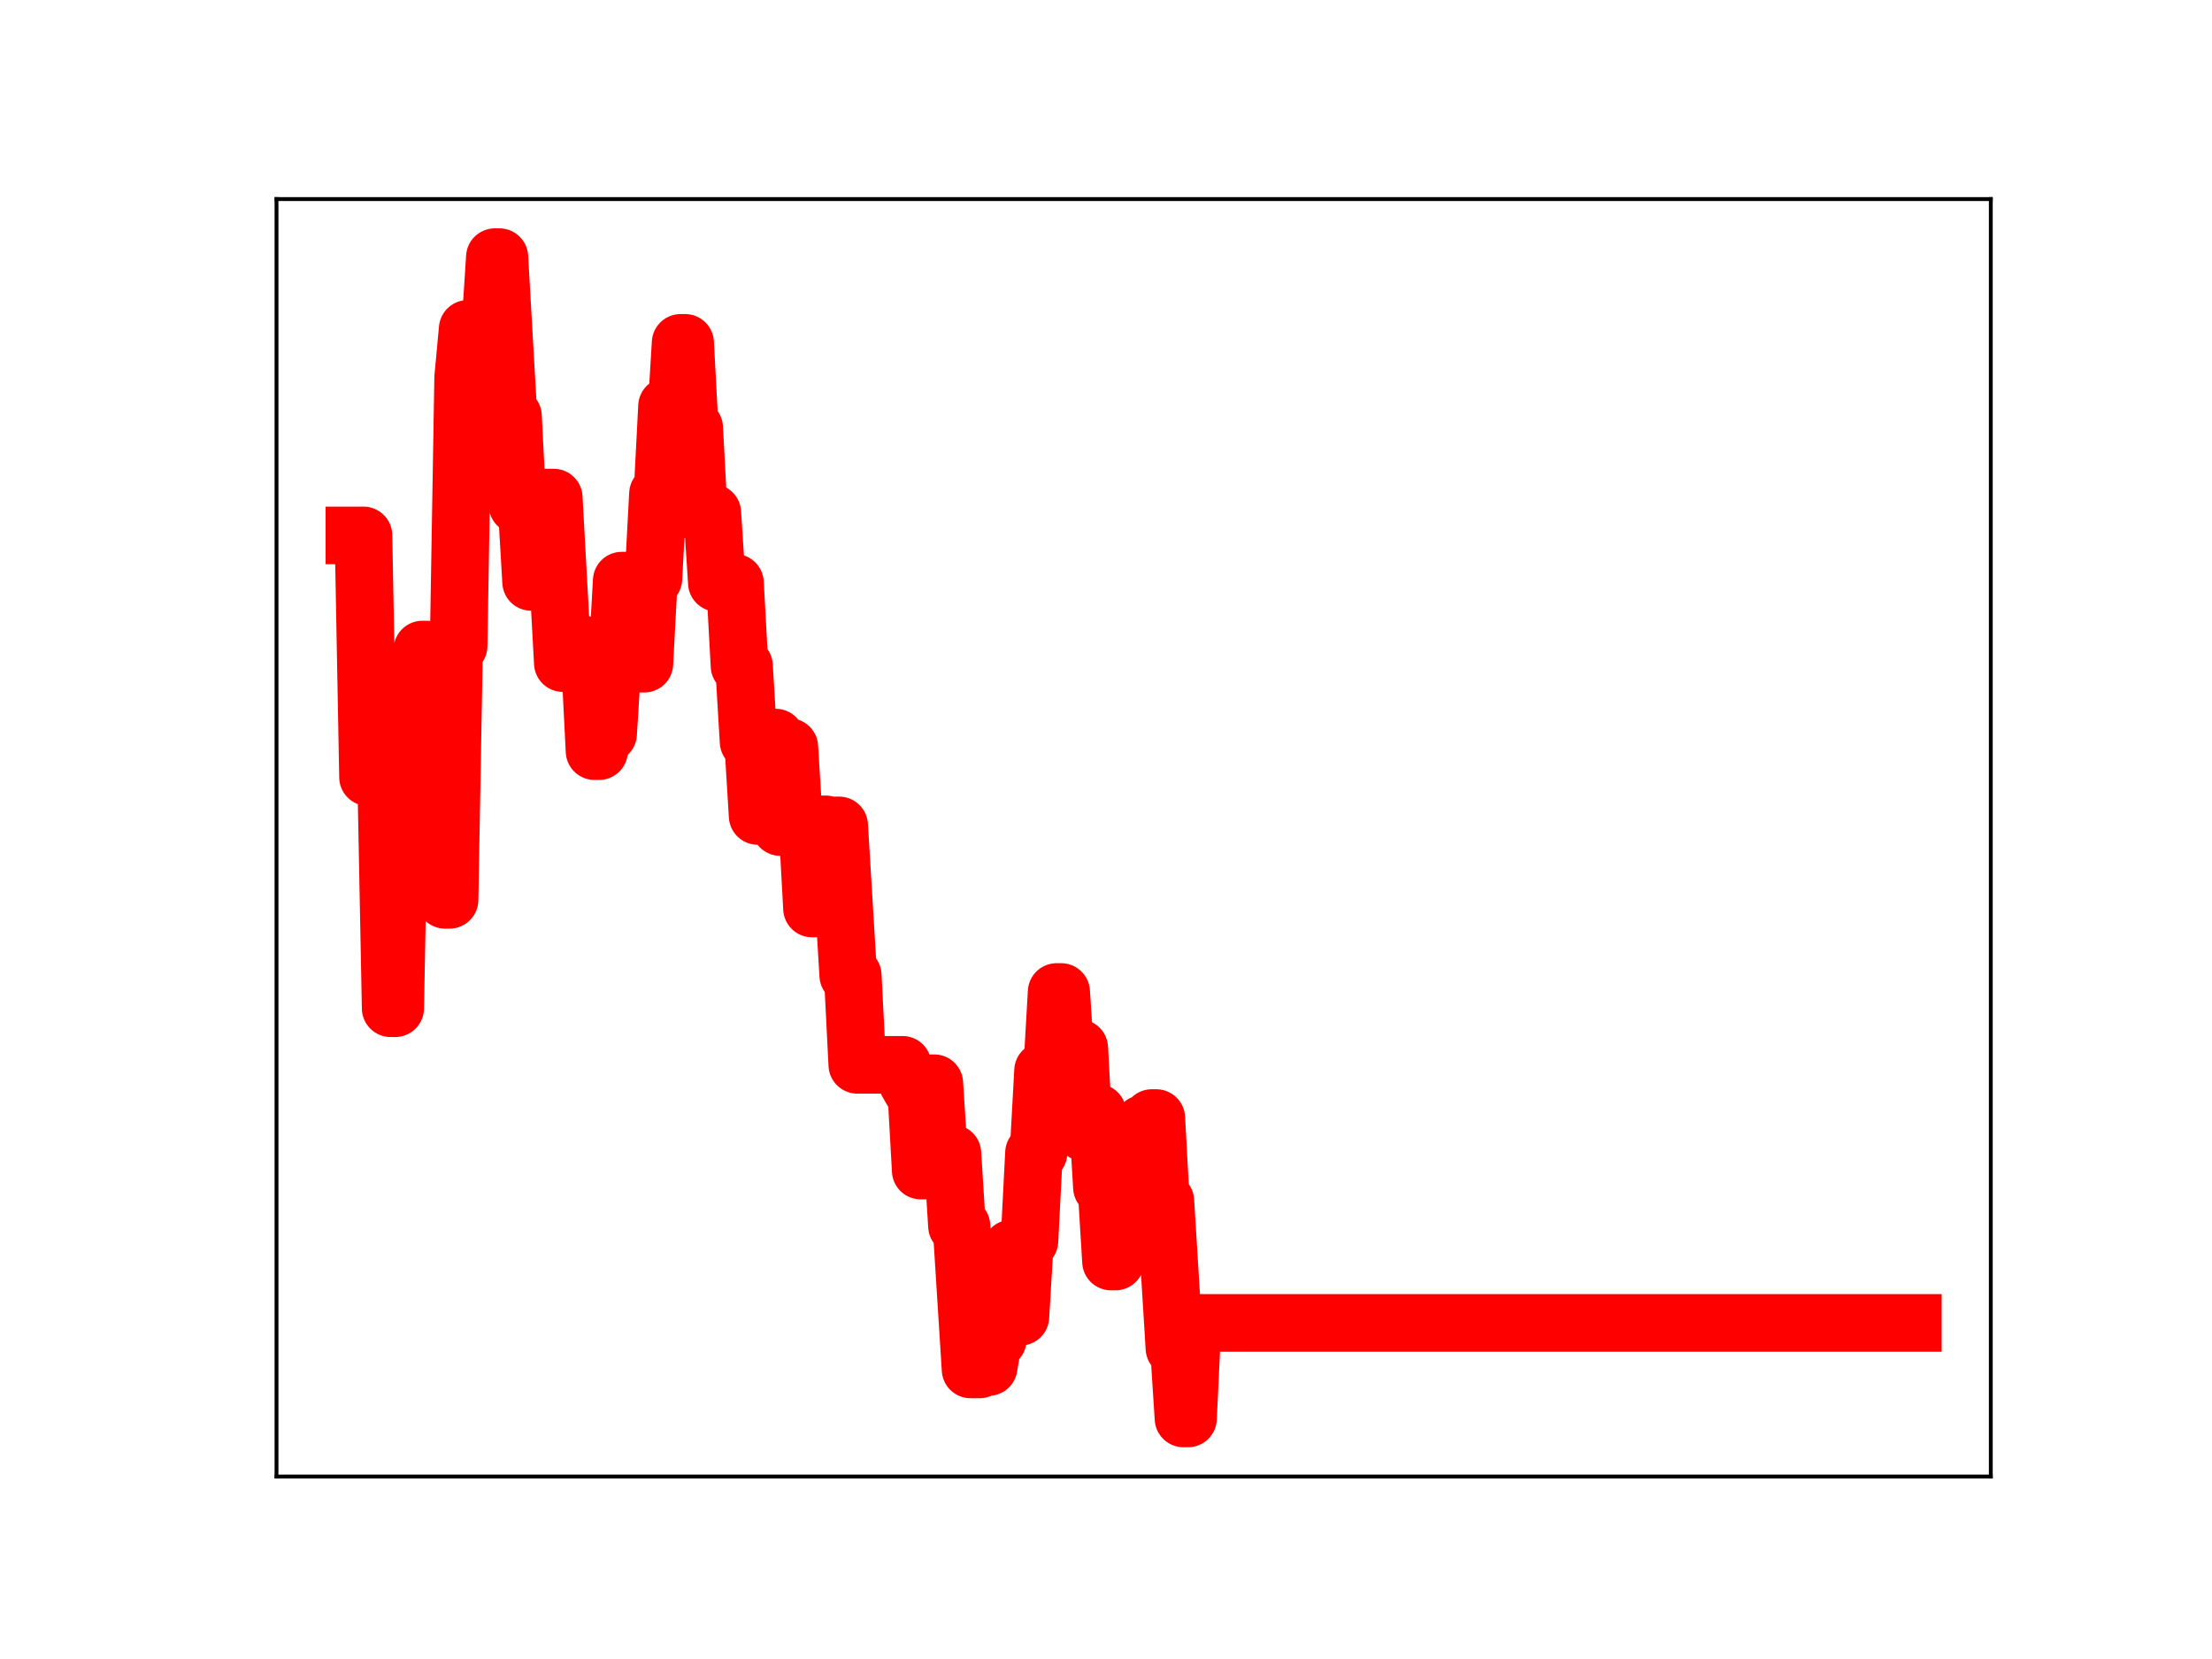 <?xml version="1.0" encoding="utf-8" standalone="no"?>
<!DOCTYPE svg PUBLIC "-//W3C//DTD SVG 1.1//EN"
  "http://www.w3.org/Graphics/SVG/1.1/DTD/svg11.dtd">
<!-- Created with matplotlib (https://matplotlib.org/) -->
<svg height="345.6pt" version="1.1" viewBox="0 0 460.8 345.6" width="460.8pt" xmlns="http://www.w3.org/2000/svg" xmlns:xlink="http://www.w3.org/1999/xlink">
 <defs>
  <style type="text/css">
*{stroke-linecap:butt;stroke-linejoin:round;}
  </style>
 </defs>
 <g id="figure_1">
  <g id="patch_1">
   <path d="M 0 345.6 
L 460.8 345.6 
L 460.8 0 
L 0 0 
z
" style="fill:#ffffff;"/>
  </g>
  <g id="axes_1">
   <g id="patch_2">
    <path d="M 57.6 307.584 
L 414.72 307.584 
L 414.72 41.472 
L 57.6 41.472 
z
" style="fill:#ffffff;"/>
   </g>
   <g id="line2d_1">
    <path clip-path="url(#p0f8becf19a)" d="M 73.833 111.538 
L 75.72 111.538 
L 76.664 161.894 
L 80.439 161.894 
L 81.383 210.036 
L 82.327 210.036 
L 83.27 160.48 
L 85.158 160.48 
L 86.102 148.184 
L 87.045 148.184 
L 87.989 135.314 
L 88.933 135.314 
L 89.877 179.997 
L 91.764 179.997 
L 92.708 187.452 
L 93.652 187.452 
L 94.596 134.565 
L 95.539 134.565 
L 96.483 78.65 
L 97.427 68.513 
L 98.371 68.513 
L 99.314 84.879 
L 100.258 84.879 
L 101.202 68.176 
L 102.146 68.176 
L 103.089 53.568 
L 104.033 53.568 
L 105.921 86.676 
L 106.864 86.676 
L 107.808 105.225 
L 109.696 105.225 
L 110.639 121.222 
L 111.583 121.222 
L 112.527 103.657 
L 115.358 103.657 
L 117.246 138.135 
L 118.19 138.135 
L 119.133 134.12 
L 121.021 134.12 
L 121.965 137.851 
L 122.908 137.851 
L 123.852 156.476 
L 124.796 156.476 
L 125.74 152.857 
L 126.683 152.857 
L 127.627 137.64 
L 128.571 137.64 
L 129.515 120.957 
L 130.459 120.957 
L 131.402 137.62 
L 132.346 137.62 
L 133.29 138.255 
L 134.234 138.255 
L 135.177 120.549 
L 136.121 120.549 
L 137.065 102.871 
L 138.009 102.871 
L 138.952 84.633 
L 139.896 84.633 
L 140.84 87.072 
L 141.784 71.422 
L 142.727 71.422 
L 143.671 89.116 
L 144.615 89.116 
L 145.559 106.823 
L 148.39 106.823 
L 149.334 121.407 
L 153.109 121.407 
L 154.053 138.706 
L 154.996 138.706 
L 155.94 154.5 
L 156.884 154.5 
L 157.828 169.977 
L 158.771 169.977 
L 159.715 153.653 
L 161.603 153.653 
L 162.546 172.289 
L 163.49 155.627 
L 164.434 155.627 
L 165.378 170.956 
L 166.322 170.956 
L 167.265 172.05 
L 168.209 172.05 
L 169.153 189.252 
L 170.097 189.252 
L 171.04 171.728 
L 171.984 171.728 
L 172.928 171.951 
L 174.815 171.951 
L 176.703 203.176 
L 177.647 203.176 
L 178.59 221.821 
L 188.028 221.821 
L 188.972 225.383 
L 189.916 227.047 
L 190.859 227.047 
L 191.803 243.851 
L 192.747 243.851 
L 193.691 225.662 
L 194.634 225.662 
L 195.578 240.264 
L 198.409 240.264 
L 199.353 255.397 
L 200.297 255.397 
L 202.185 285.278 
L 204.072 285.278 
L 205.016 284.771 
L 205.96 284.771 
L 206.903 279.115 
L 207.847 279.115 
L 208.791 262.426 
L 209.735 262.426 
L 210.678 260.092 
L 211.622 260.092 
L 212.566 274.307 
L 213.51 258.507 
L 214.453 258.507 
L 215.397 240.167 
L 216.341 240.167 
L 217.285 223.052 
L 219.172 223.052 
L 220.116 206.651 
L 221.06 206.651 
L 222.004 221.084 
L 222.947 221.084 
L 223.891 218.335 
L 224.835 218.335 
L 225.779 235.891 
L 227.666 235.891 
L 228.61 231.786 
L 229.554 247.358 
L 230.497 247.358 
L 231.441 262.798 
L 232.385 262.798 
L 233.329 244.653 
L 234.272 244.653 
L 235.216 249.465 
L 237.104 249.465 
L 238.048 234.141 
L 238.991 234.141 
L 239.935 232.911 
L 240.879 232.911 
L 241.823 250.184 
L 242.766 250.184 
L 244.654 280.85 
L 245.598 280.85 
L 246.541 295.488 
L 247.485 295.488 
L 248.429 275.59 
L 398.487 275.59 
L 398.487 275.59 
" style="fill:none;stroke:#ff0000;stroke-linecap:square;stroke-width:12;"/>
    <defs>
     <path d="M 0 3 
C 0.796 3 1.559 2.684 2.121 2.121 
C 2.684 1.559 3 0.796 3 0 
C 3 -0.796 2.684 -1.559 2.121 -2.121 
C 1.559 -2.684 0.796 -3 0 -3 
C -0.796 -3 -1.559 -2.684 -2.121 -2.121 
C -2.684 -1.559 -3 -0.796 -3 0 
C -3 0.796 -2.684 1.559 -2.121 2.121 
C -1.559 2.684 -0.796 3 0 3 
z
" id="ma71df46b5f" style="stroke:#ff0000;"/>
    </defs>
    <g clip-path="url(#p0f8becf19a)">
     <use style="fill:#ff0000;stroke:#ff0000;" x="73.833" xlink:href="#ma71df46b5f" y="111.538"/>
     <use style="fill:#ff0000;stroke:#ff0000;" x="74.776" xlink:href="#ma71df46b5f" y="111.538"/>
     <use style="fill:#ff0000;stroke:#ff0000;" x="75.72" xlink:href="#ma71df46b5f" y="111.538"/>
     <use style="fill:#ff0000;stroke:#ff0000;" x="76.664" xlink:href="#ma71df46b5f" y="161.894"/>
     <use style="fill:#ff0000;stroke:#ff0000;" x="77.608" xlink:href="#ma71df46b5f" y="161.894"/>
     <use style="fill:#ff0000;stroke:#ff0000;" x="78.552" xlink:href="#ma71df46b5f" y="161.894"/>
     <use style="fill:#ff0000;stroke:#ff0000;" x="79.495" xlink:href="#ma71df46b5f" y="161.894"/>
     <use style="fill:#ff0000;stroke:#ff0000;" x="80.439" xlink:href="#ma71df46b5f" y="161.894"/>
     <use style="fill:#ff0000;stroke:#ff0000;" x="81.383" xlink:href="#ma71df46b5f" y="210.036"/>
     <use style="fill:#ff0000;stroke:#ff0000;" x="82.327" xlink:href="#ma71df46b5f" y="210.036"/>
     <use style="fill:#ff0000;stroke:#ff0000;" x="83.27" xlink:href="#ma71df46b5f" y="160.48"/>
     <use style="fill:#ff0000;stroke:#ff0000;" x="84.214" xlink:href="#ma71df46b5f" y="160.48"/>
     <use style="fill:#ff0000;stroke:#ff0000;" x="85.158" xlink:href="#ma71df46b5f" y="160.48"/>
     <use style="fill:#ff0000;stroke:#ff0000;" x="86.102" xlink:href="#ma71df46b5f" y="148.184"/>
     <use style="fill:#ff0000;stroke:#ff0000;" x="87.045" xlink:href="#ma71df46b5f" y="148.184"/>
     <use style="fill:#ff0000;stroke:#ff0000;" x="87.989" xlink:href="#ma71df46b5f" y="135.314"/>
     <use style="fill:#ff0000;stroke:#ff0000;" x="88.933" xlink:href="#ma71df46b5f" y="135.314"/>
     <use style="fill:#ff0000;stroke:#ff0000;" x="89.877" xlink:href="#ma71df46b5f" y="179.997"/>
     <use style="fill:#ff0000;stroke:#ff0000;" x="90.82" xlink:href="#ma71df46b5f" y="179.997"/>
     <use style="fill:#ff0000;stroke:#ff0000;" x="91.764" xlink:href="#ma71df46b5f" y="179.997"/>
     <use style="fill:#ff0000;stroke:#ff0000;" x="92.708" xlink:href="#ma71df46b5f" y="187.452"/>
     <use style="fill:#ff0000;stroke:#ff0000;" x="93.652" xlink:href="#ma71df46b5f" y="187.452"/>
     <use style="fill:#ff0000;stroke:#ff0000;" x="94.596" xlink:href="#ma71df46b5f" y="134.565"/>
     <use style="fill:#ff0000;stroke:#ff0000;" x="95.539" xlink:href="#ma71df46b5f" y="134.565"/>
     <use style="fill:#ff0000;stroke:#ff0000;" x="96.483" xlink:href="#ma71df46b5f" y="78.65"/>
     <use style="fill:#ff0000;stroke:#ff0000;" x="97.427" xlink:href="#ma71df46b5f" y="68.513"/>
     <use style="fill:#ff0000;stroke:#ff0000;" x="98.371" xlink:href="#ma71df46b5f" y="68.513"/>
     <use style="fill:#ff0000;stroke:#ff0000;" x="99.314" xlink:href="#ma71df46b5f" y="84.879"/>
     <use style="fill:#ff0000;stroke:#ff0000;" x="100.258" xlink:href="#ma71df46b5f" y="84.879"/>
     <use style="fill:#ff0000;stroke:#ff0000;" x="101.202" xlink:href="#ma71df46b5f" y="68.176"/>
     <use style="fill:#ff0000;stroke:#ff0000;" x="102.146" xlink:href="#ma71df46b5f" y="68.176"/>
     <use style="fill:#ff0000;stroke:#ff0000;" x="103.089" xlink:href="#ma71df46b5f" y="53.568"/>
     <use style="fill:#ff0000;stroke:#ff0000;" x="104.033" xlink:href="#ma71df46b5f" y="53.568"/>
     <use style="fill:#ff0000;stroke:#ff0000;" x="104.977" xlink:href="#ma71df46b5f" y="70.992"/>
     <use style="fill:#ff0000;stroke:#ff0000;" x="105.921" xlink:href="#ma71df46b5f" y="86.676"/>
     <use style="fill:#ff0000;stroke:#ff0000;" x="106.864" xlink:href="#ma71df46b5f" y="86.676"/>
     <use style="fill:#ff0000;stroke:#ff0000;" x="107.808" xlink:href="#ma71df46b5f" y="105.225"/>
     <use style="fill:#ff0000;stroke:#ff0000;" x="108.752" xlink:href="#ma71df46b5f" y="105.225"/>
     <use style="fill:#ff0000;stroke:#ff0000;" x="109.696" xlink:href="#ma71df46b5f" y="105.225"/>
     <use style="fill:#ff0000;stroke:#ff0000;" x="110.639" xlink:href="#ma71df46b5f" y="121.222"/>
     <use style="fill:#ff0000;stroke:#ff0000;" x="111.583" xlink:href="#ma71df46b5f" y="121.222"/>
     <use style="fill:#ff0000;stroke:#ff0000;" x="112.527" xlink:href="#ma71df46b5f" y="103.657"/>
     <use style="fill:#ff0000;stroke:#ff0000;" x="113.471" xlink:href="#ma71df46b5f" y="103.657"/>
     <use style="fill:#ff0000;stroke:#ff0000;" x="114.415" xlink:href="#ma71df46b5f" y="103.657"/>
     <use style="fill:#ff0000;stroke:#ff0000;" x="115.358" xlink:href="#ma71df46b5f" y="103.657"/>
     <use style="fill:#ff0000;stroke:#ff0000;" x="116.302" xlink:href="#ma71df46b5f" y="120.588"/>
     <use style="fill:#ff0000;stroke:#ff0000;" x="117.246" xlink:href="#ma71df46b5f" y="138.135"/>
     <use style="fill:#ff0000;stroke:#ff0000;" x="118.19" xlink:href="#ma71df46b5f" y="138.135"/>
     <use style="fill:#ff0000;stroke:#ff0000;" x="119.133" xlink:href="#ma71df46b5f" y="134.12"/>
     <use style="fill:#ff0000;stroke:#ff0000;" x="120.077" xlink:href="#ma71df46b5f" y="134.12"/>
     <use style="fill:#ff0000;stroke:#ff0000;" x="121.021" xlink:href="#ma71df46b5f" y="134.12"/>
     <use style="fill:#ff0000;stroke:#ff0000;" x="121.965" xlink:href="#ma71df46b5f" y="137.851"/>
     <use style="fill:#ff0000;stroke:#ff0000;" x="122.908" xlink:href="#ma71df46b5f" y="137.851"/>
     <use style="fill:#ff0000;stroke:#ff0000;" x="123.852" xlink:href="#ma71df46b5f" y="156.476"/>
     <use style="fill:#ff0000;stroke:#ff0000;" x="124.796" xlink:href="#ma71df46b5f" y="156.476"/>
     <use style="fill:#ff0000;stroke:#ff0000;" x="125.74" xlink:href="#ma71df46b5f" y="152.857"/>
     <use style="fill:#ff0000;stroke:#ff0000;" x="126.683" xlink:href="#ma71df46b5f" y="152.857"/>
     <use style="fill:#ff0000;stroke:#ff0000;" x="127.627" xlink:href="#ma71df46b5f" y="137.64"/>
     <use style="fill:#ff0000;stroke:#ff0000;" x="128.571" xlink:href="#ma71df46b5f" y="137.64"/>
     <use style="fill:#ff0000;stroke:#ff0000;" x="129.515" xlink:href="#ma71df46b5f" y="120.957"/>
     <use style="fill:#ff0000;stroke:#ff0000;" x="130.459" xlink:href="#ma71df46b5f" y="120.957"/>
     <use style="fill:#ff0000;stroke:#ff0000;" x="131.402" xlink:href="#ma71df46b5f" y="137.62"/>
     <use style="fill:#ff0000;stroke:#ff0000;" x="132.346" xlink:href="#ma71df46b5f" y="137.62"/>
     <use style="fill:#ff0000;stroke:#ff0000;" x="133.29" xlink:href="#ma71df46b5f" y="138.255"/>
     <use style="fill:#ff0000;stroke:#ff0000;" x="134.234" xlink:href="#ma71df46b5f" y="138.255"/>
     <use style="fill:#ff0000;stroke:#ff0000;" x="135.177" xlink:href="#ma71df46b5f" y="120.549"/>
     <use style="fill:#ff0000;stroke:#ff0000;" x="136.121" xlink:href="#ma71df46b5f" y="120.549"/>
     <use style="fill:#ff0000;stroke:#ff0000;" x="137.065" xlink:href="#ma71df46b5f" y="102.871"/>
     <use style="fill:#ff0000;stroke:#ff0000;" x="138.009" xlink:href="#ma71df46b5f" y="102.871"/>
     <use style="fill:#ff0000;stroke:#ff0000;" x="138.952" xlink:href="#ma71df46b5f" y="84.633"/>
     <use style="fill:#ff0000;stroke:#ff0000;" x="139.896" xlink:href="#ma71df46b5f" y="84.633"/>
     <use style="fill:#ff0000;stroke:#ff0000;" x="140.84" xlink:href="#ma71df46b5f" y="87.072"/>
     <use style="fill:#ff0000;stroke:#ff0000;" x="141.784" xlink:href="#ma71df46b5f" y="71.422"/>
     <use style="fill:#ff0000;stroke:#ff0000;" x="142.727" xlink:href="#ma71df46b5f" y="71.422"/>
     <use style="fill:#ff0000;stroke:#ff0000;" x="143.671" xlink:href="#ma71df46b5f" y="89.116"/>
     <use style="fill:#ff0000;stroke:#ff0000;" x="144.615" xlink:href="#ma71df46b5f" y="89.116"/>
     <use style="fill:#ff0000;stroke:#ff0000;" x="145.559" xlink:href="#ma71df46b5f" y="106.823"/>
     <use style="fill:#ff0000;stroke:#ff0000;" x="146.502" xlink:href="#ma71df46b5f" y="106.823"/>
     <use style="fill:#ff0000;stroke:#ff0000;" x="147.446" xlink:href="#ma71df46b5f" y="106.823"/>
     <use style="fill:#ff0000;stroke:#ff0000;" x="148.39" xlink:href="#ma71df46b5f" y="106.823"/>
     <use style="fill:#ff0000;stroke:#ff0000;" x="149.334" xlink:href="#ma71df46b5f" y="121.407"/>
     <use style="fill:#ff0000;stroke:#ff0000;" x="150.278" xlink:href="#ma71df46b5f" y="121.407"/>
     <use style="fill:#ff0000;stroke:#ff0000;" x="151.221" xlink:href="#ma71df46b5f" y="121.407"/>
     <use style="fill:#ff0000;stroke:#ff0000;" x="152.165" xlink:href="#ma71df46b5f" y="121.407"/>
     <use style="fill:#ff0000;stroke:#ff0000;" x="153.109" xlink:href="#ma71df46b5f" y="121.407"/>
     <use style="fill:#ff0000;stroke:#ff0000;" x="154.053" xlink:href="#ma71df46b5f" y="138.706"/>
     <use style="fill:#ff0000;stroke:#ff0000;" x="154.996" xlink:href="#ma71df46b5f" y="138.706"/>
     <use style="fill:#ff0000;stroke:#ff0000;" x="155.94" xlink:href="#ma71df46b5f" y="154.5"/>
     <use style="fill:#ff0000;stroke:#ff0000;" x="156.884" xlink:href="#ma71df46b5f" y="154.5"/>
     <use style="fill:#ff0000;stroke:#ff0000;" x="157.828" xlink:href="#ma71df46b5f" y="169.977"/>
     <use style="fill:#ff0000;stroke:#ff0000;" x="158.771" xlink:href="#ma71df46b5f" y="169.977"/>
     <use style="fill:#ff0000;stroke:#ff0000;" x="159.715" xlink:href="#ma71df46b5f" y="153.653"/>
     <use style="fill:#ff0000;stroke:#ff0000;" x="160.659" xlink:href="#ma71df46b5f" y="153.653"/>
     <use style="fill:#ff0000;stroke:#ff0000;" x="161.603" xlink:href="#ma71df46b5f" y="153.653"/>
     <use style="fill:#ff0000;stroke:#ff0000;" x="162.546" xlink:href="#ma71df46b5f" y="172.289"/>
     <use style="fill:#ff0000;stroke:#ff0000;" x="163.49" xlink:href="#ma71df46b5f" y="155.627"/>
     <use style="fill:#ff0000;stroke:#ff0000;" x="164.434" xlink:href="#ma71df46b5f" y="155.627"/>
     <use style="fill:#ff0000;stroke:#ff0000;" x="165.378" xlink:href="#ma71df46b5f" y="170.956"/>
     <use style="fill:#ff0000;stroke:#ff0000;" x="166.322" xlink:href="#ma71df46b5f" y="170.956"/>
     <use style="fill:#ff0000;stroke:#ff0000;" x="167.265" xlink:href="#ma71df46b5f" y="172.05"/>
     <use style="fill:#ff0000;stroke:#ff0000;" x="168.209" xlink:href="#ma71df46b5f" y="172.05"/>
     <use style="fill:#ff0000;stroke:#ff0000;" x="169.153" xlink:href="#ma71df46b5f" y="189.252"/>
     <use style="fill:#ff0000;stroke:#ff0000;" x="170.097" xlink:href="#ma71df46b5f" y="189.252"/>
     <use style="fill:#ff0000;stroke:#ff0000;" x="171.04" xlink:href="#ma71df46b5f" y="171.728"/>
     <use style="fill:#ff0000;stroke:#ff0000;" x="171.984" xlink:href="#ma71df46b5f" y="171.728"/>
     <use style="fill:#ff0000;stroke:#ff0000;" x="172.928" xlink:href="#ma71df46b5f" y="171.951"/>
     <use style="fill:#ff0000;stroke:#ff0000;" x="173.872" xlink:href="#ma71df46b5f" y="171.951"/>
     <use style="fill:#ff0000;stroke:#ff0000;" x="174.815" xlink:href="#ma71df46b5f" y="171.951"/>
     <use style="fill:#ff0000;stroke:#ff0000;" x="175.759" xlink:href="#ma71df46b5f" y="186.918"/>
     <use style="fill:#ff0000;stroke:#ff0000;" x="176.703" xlink:href="#ma71df46b5f" y="203.176"/>
     <use style="fill:#ff0000;stroke:#ff0000;" x="177.647" xlink:href="#ma71df46b5f" y="203.176"/>
     <use style="fill:#ff0000;stroke:#ff0000;" x="178.59" xlink:href="#ma71df46b5f" y="221.821"/>
     <use style="fill:#ff0000;stroke:#ff0000;" x="179.534" xlink:href="#ma71df46b5f" y="221.821"/>
     <use style="fill:#ff0000;stroke:#ff0000;" x="180.478" xlink:href="#ma71df46b5f" y="221.821"/>
     <use style="fill:#ff0000;stroke:#ff0000;" x="181.422" xlink:href="#ma71df46b5f" y="221.821"/>
     <use style="fill:#ff0000;stroke:#ff0000;" x="182.365" xlink:href="#ma71df46b5f" y="221.821"/>
     <use style="fill:#ff0000;stroke:#ff0000;" x="183.309" xlink:href="#ma71df46b5f" y="221.821"/>
     <use style="fill:#ff0000;stroke:#ff0000;" x="184.253" xlink:href="#ma71df46b5f" y="221.821"/>
     <use style="fill:#ff0000;stroke:#ff0000;" x="185.197" xlink:href="#ma71df46b5f" y="221.821"/>
     <use style="fill:#ff0000;stroke:#ff0000;" x="186.141" xlink:href="#ma71df46b5f" y="221.821"/>
     <use style="fill:#ff0000;stroke:#ff0000;" x="187.084" xlink:href="#ma71df46b5f" y="221.821"/>
     <use style="fill:#ff0000;stroke:#ff0000;" x="188.028" xlink:href="#ma71df46b5f" y="221.821"/>
     <use style="fill:#ff0000;stroke:#ff0000;" x="188.972" xlink:href="#ma71df46b5f" y="225.383"/>
     <use style="fill:#ff0000;stroke:#ff0000;" x="189.916" xlink:href="#ma71df46b5f" y="227.047"/>
     <use style="fill:#ff0000;stroke:#ff0000;" x="190.859" xlink:href="#ma71df46b5f" y="227.047"/>
     <use style="fill:#ff0000;stroke:#ff0000;" x="191.803" xlink:href="#ma71df46b5f" y="243.851"/>
     <use style="fill:#ff0000;stroke:#ff0000;" x="192.747" xlink:href="#ma71df46b5f" y="243.851"/>
     <use style="fill:#ff0000;stroke:#ff0000;" x="193.691" xlink:href="#ma71df46b5f" y="225.662"/>
     <use style="fill:#ff0000;stroke:#ff0000;" x="194.634" xlink:href="#ma71df46b5f" y="225.662"/>
     <use style="fill:#ff0000;stroke:#ff0000;" x="195.578" xlink:href="#ma71df46b5f" y="240.264"/>
     <use style="fill:#ff0000;stroke:#ff0000;" x="196.522" xlink:href="#ma71df46b5f" y="240.264"/>
     <use style="fill:#ff0000;stroke:#ff0000;" x="197.466" xlink:href="#ma71df46b5f" y="240.264"/>
     <use style="fill:#ff0000;stroke:#ff0000;" x="198.409" xlink:href="#ma71df46b5f" y="240.264"/>
     <use style="fill:#ff0000;stroke:#ff0000;" x="199.353" xlink:href="#ma71df46b5f" y="255.397"/>
     <use style="fill:#ff0000;stroke:#ff0000;" x="200.297" xlink:href="#ma71df46b5f" y="255.397"/>
     <use style="fill:#ff0000;stroke:#ff0000;" x="201.241" xlink:href="#ma71df46b5f" y="270.706"/>
     <use style="fill:#ff0000;stroke:#ff0000;" x="202.185" xlink:href="#ma71df46b5f" y="285.278"/>
     <use style="fill:#ff0000;stroke:#ff0000;" x="203.128" xlink:href="#ma71df46b5f" y="285.278"/>
     <use style="fill:#ff0000;stroke:#ff0000;" x="204.072" xlink:href="#ma71df46b5f" y="285.278"/>
     <use style="fill:#ff0000;stroke:#ff0000;" x="205.016" xlink:href="#ma71df46b5f" y="284.771"/>
     <use style="fill:#ff0000;stroke:#ff0000;" x="205.96" xlink:href="#ma71df46b5f" y="284.771"/>
     <use style="fill:#ff0000;stroke:#ff0000;" x="206.903" xlink:href="#ma71df46b5f" y="279.115"/>
     <use style="fill:#ff0000;stroke:#ff0000;" x="207.847" xlink:href="#ma71df46b5f" y="279.115"/>
     <use style="fill:#ff0000;stroke:#ff0000;" x="208.791" xlink:href="#ma71df46b5f" y="262.426"/>
     <use style="fill:#ff0000;stroke:#ff0000;" x="209.735" xlink:href="#ma71df46b5f" y="262.426"/>
     <use style="fill:#ff0000;stroke:#ff0000;" x="210.678" xlink:href="#ma71df46b5f" y="260.092"/>
     <use style="fill:#ff0000;stroke:#ff0000;" x="211.622" xlink:href="#ma71df46b5f" y="260.092"/>
     <use style="fill:#ff0000;stroke:#ff0000;" x="212.566" xlink:href="#ma71df46b5f" y="274.307"/>
     <use style="fill:#ff0000;stroke:#ff0000;" x="213.51" xlink:href="#ma71df46b5f" y="258.507"/>
     <use style="fill:#ff0000;stroke:#ff0000;" x="214.453" xlink:href="#ma71df46b5f" y="258.507"/>
     <use style="fill:#ff0000;stroke:#ff0000;" x="215.397" xlink:href="#ma71df46b5f" y="240.167"/>
     <use style="fill:#ff0000;stroke:#ff0000;" x="216.341" xlink:href="#ma71df46b5f" y="240.167"/>
     <use style="fill:#ff0000;stroke:#ff0000;" x="217.285" xlink:href="#ma71df46b5f" y="223.052"/>
     <use style="fill:#ff0000;stroke:#ff0000;" x="218.228" xlink:href="#ma71df46b5f" y="223.052"/>
     <use style="fill:#ff0000;stroke:#ff0000;" x="219.172" xlink:href="#ma71df46b5f" y="223.052"/>
     <use style="fill:#ff0000;stroke:#ff0000;" x="220.116" xlink:href="#ma71df46b5f" y="206.651"/>
     <use style="fill:#ff0000;stroke:#ff0000;" x="221.06" xlink:href="#ma71df46b5f" y="206.651"/>
     <use style="fill:#ff0000;stroke:#ff0000;" x="222.004" xlink:href="#ma71df46b5f" y="221.084"/>
     <use style="fill:#ff0000;stroke:#ff0000;" x="222.947" xlink:href="#ma71df46b5f" y="221.084"/>
     <use style="fill:#ff0000;stroke:#ff0000;" x="223.891" xlink:href="#ma71df46b5f" y="218.335"/>
     <use style="fill:#ff0000;stroke:#ff0000;" x="224.835" xlink:href="#ma71df46b5f" y="218.335"/>
     <use style="fill:#ff0000;stroke:#ff0000;" x="225.779" xlink:href="#ma71df46b5f" y="235.891"/>
     <use style="fill:#ff0000;stroke:#ff0000;" x="226.722" xlink:href="#ma71df46b5f" y="235.891"/>
     <use style="fill:#ff0000;stroke:#ff0000;" x="227.666" xlink:href="#ma71df46b5f" y="235.891"/>
     <use style="fill:#ff0000;stroke:#ff0000;" x="228.61" xlink:href="#ma71df46b5f" y="231.786"/>
     <use style="fill:#ff0000;stroke:#ff0000;" x="229.554" xlink:href="#ma71df46b5f" y="247.358"/>
     <use style="fill:#ff0000;stroke:#ff0000;" x="230.497" xlink:href="#ma71df46b5f" y="247.358"/>
     <use style="fill:#ff0000;stroke:#ff0000;" x="231.441" xlink:href="#ma71df46b5f" y="262.798"/>
     <use style="fill:#ff0000;stroke:#ff0000;" x="232.385" xlink:href="#ma71df46b5f" y="262.798"/>
     <use style="fill:#ff0000;stroke:#ff0000;" x="233.329" xlink:href="#ma71df46b5f" y="244.653"/>
     <use style="fill:#ff0000;stroke:#ff0000;" x="234.272" xlink:href="#ma71df46b5f" y="244.653"/>
     <use style="fill:#ff0000;stroke:#ff0000;" x="235.216" xlink:href="#ma71df46b5f" y="249.465"/>
     <use style="fill:#ff0000;stroke:#ff0000;" x="236.16" xlink:href="#ma71df46b5f" y="249.465"/>
     <use style="fill:#ff0000;stroke:#ff0000;" x="237.104" xlink:href="#ma71df46b5f" y="249.465"/>
     <use style="fill:#ff0000;stroke:#ff0000;" x="238.048" xlink:href="#ma71df46b5f" y="234.141"/>
     <use style="fill:#ff0000;stroke:#ff0000;" x="238.991" xlink:href="#ma71df46b5f" y="234.141"/>
     <use style="fill:#ff0000;stroke:#ff0000;" x="239.935" xlink:href="#ma71df46b5f" y="232.911"/>
     <use style="fill:#ff0000;stroke:#ff0000;" x="240.879" xlink:href="#ma71df46b5f" y="232.911"/>
     <use style="fill:#ff0000;stroke:#ff0000;" x="241.823" xlink:href="#ma71df46b5f" y="250.184"/>
     <use style="fill:#ff0000;stroke:#ff0000;" x="242.766" xlink:href="#ma71df46b5f" y="250.184"/>
     <use style="fill:#ff0000;stroke:#ff0000;" x="243.71" xlink:href="#ma71df46b5f" y="265.689"/>
     <use style="fill:#ff0000;stroke:#ff0000;" x="244.654" xlink:href="#ma71df46b5f" y="280.85"/>
     <use style="fill:#ff0000;stroke:#ff0000;" x="245.598" xlink:href="#ma71df46b5f" y="280.85"/>
     <use style="fill:#ff0000;stroke:#ff0000;" x="246.541" xlink:href="#ma71df46b5f" y="295.488"/>
     <use style="fill:#ff0000;stroke:#ff0000;" x="247.485" xlink:href="#ma71df46b5f" y="295.488"/>
     <use style="fill:#ff0000;stroke:#ff0000;" x="248.429" xlink:href="#ma71df46b5f" y="275.59"/>
     <use style="fill:#ff0000;stroke:#ff0000;" x="249.373" xlink:href="#ma71df46b5f" y="275.59"/>
     <use style="fill:#ff0000;stroke:#ff0000;" x="250.316" xlink:href="#ma71df46b5f" y="275.59"/>
     <use style="fill:#ff0000;stroke:#ff0000;" x="251.26" xlink:href="#ma71df46b5f" y="275.59"/>
     <use style="fill:#ff0000;stroke:#ff0000;" x="252.204" xlink:href="#ma71df46b5f" y="275.59"/>
     <use style="fill:#ff0000;stroke:#ff0000;" x="253.148" xlink:href="#ma71df46b5f" y="275.59"/>
     <use style="fill:#ff0000;stroke:#ff0000;" x="254.092" xlink:href="#ma71df46b5f" y="275.59"/>
     <use style="fill:#ff0000;stroke:#ff0000;" x="255.035" xlink:href="#ma71df46b5f" y="275.59"/>
     <use style="fill:#ff0000;stroke:#ff0000;" x="255.979" xlink:href="#ma71df46b5f" y="275.59"/>
     <use style="fill:#ff0000;stroke:#ff0000;" x="256.923" xlink:href="#ma71df46b5f" y="275.59"/>
     <use style="fill:#ff0000;stroke:#ff0000;" x="257.867" xlink:href="#ma71df46b5f" y="275.59"/>
     <use style="fill:#ff0000;stroke:#ff0000;" x="258.81" xlink:href="#ma71df46b5f" y="275.59"/>
     <use style="fill:#ff0000;stroke:#ff0000;" x="259.754" xlink:href="#ma71df46b5f" y="275.59"/>
     <use style="fill:#ff0000;stroke:#ff0000;" x="260.698" xlink:href="#ma71df46b5f" y="275.59"/>
     <use style="fill:#ff0000;stroke:#ff0000;" x="261.642" xlink:href="#ma71df46b5f" y="275.59"/>
     <use style="fill:#ff0000;stroke:#ff0000;" x="262.585" xlink:href="#ma71df46b5f" y="275.59"/>
     <use style="fill:#ff0000;stroke:#ff0000;" x="263.529" xlink:href="#ma71df46b5f" y="275.59"/>
     <use style="fill:#ff0000;stroke:#ff0000;" x="264.473" xlink:href="#ma71df46b5f" y="275.59"/>
     <use style="fill:#ff0000;stroke:#ff0000;" x="265.417" xlink:href="#ma71df46b5f" y="275.59"/>
     <use style="fill:#ff0000;stroke:#ff0000;" x="266.36" xlink:href="#ma71df46b5f" y="275.59"/>
     <use style="fill:#ff0000;stroke:#ff0000;" x="267.304" xlink:href="#ma71df46b5f" y="275.59"/>
     <use style="fill:#ff0000;stroke:#ff0000;" x="268.248" xlink:href="#ma71df46b5f" y="275.59"/>
     <use style="fill:#ff0000;stroke:#ff0000;" x="269.192" xlink:href="#ma71df46b5f" y="275.59"/>
     <use style="fill:#ff0000;stroke:#ff0000;" x="270.135" xlink:href="#ma71df46b5f" y="275.59"/>
     <use style="fill:#ff0000;stroke:#ff0000;" x="271.079" xlink:href="#ma71df46b5f" y="275.59"/>
     <use style="fill:#ff0000;stroke:#ff0000;" x="272.023" xlink:href="#ma71df46b5f" y="275.59"/>
     <use style="fill:#ff0000;stroke:#ff0000;" x="272.967" xlink:href="#ma71df46b5f" y="275.59"/>
     <use style="fill:#ff0000;stroke:#ff0000;" x="273.911" xlink:href="#ma71df46b5f" y="275.59"/>
     <use style="fill:#ff0000;stroke:#ff0000;" x="274.854" xlink:href="#ma71df46b5f" y="275.59"/>
     <use style="fill:#ff0000;stroke:#ff0000;" x="275.798" xlink:href="#ma71df46b5f" y="275.59"/>
     <use style="fill:#ff0000;stroke:#ff0000;" x="276.742" xlink:href="#ma71df46b5f" y="275.59"/>
     <use style="fill:#ff0000;stroke:#ff0000;" x="277.686" xlink:href="#ma71df46b5f" y="275.59"/>
     <use style="fill:#ff0000;stroke:#ff0000;" x="278.629" xlink:href="#ma71df46b5f" y="275.59"/>
     <use style="fill:#ff0000;stroke:#ff0000;" x="279.573" xlink:href="#ma71df46b5f" y="275.59"/>
     <use style="fill:#ff0000;stroke:#ff0000;" x="280.517" xlink:href="#ma71df46b5f" y="275.59"/>
     <use style="fill:#ff0000;stroke:#ff0000;" x="281.461" xlink:href="#ma71df46b5f" y="275.59"/>
     <use style="fill:#ff0000;stroke:#ff0000;" x="282.404" xlink:href="#ma71df46b5f" y="275.59"/>
     <use style="fill:#ff0000;stroke:#ff0000;" x="283.348" xlink:href="#ma71df46b5f" y="275.59"/>
     <use style="fill:#ff0000;stroke:#ff0000;" x="284.292" xlink:href="#ma71df46b5f" y="275.59"/>
     <use style="fill:#ff0000;stroke:#ff0000;" x="285.236" xlink:href="#ma71df46b5f" y="275.59"/>
     <use style="fill:#ff0000;stroke:#ff0000;" x="286.179" xlink:href="#ma71df46b5f" y="275.59"/>
     <use style="fill:#ff0000;stroke:#ff0000;" x="287.123" xlink:href="#ma71df46b5f" y="275.59"/>
     <use style="fill:#ff0000;stroke:#ff0000;" x="288.067" xlink:href="#ma71df46b5f" y="275.59"/>
     <use style="fill:#ff0000;stroke:#ff0000;" x="289.011" xlink:href="#ma71df46b5f" y="275.59"/>
     <use style="fill:#ff0000;stroke:#ff0000;" x="289.955" xlink:href="#ma71df46b5f" y="275.59"/>
     <use style="fill:#ff0000;stroke:#ff0000;" x="290.898" xlink:href="#ma71df46b5f" y="275.59"/>
     <use style="fill:#ff0000;stroke:#ff0000;" x="291.842" xlink:href="#ma71df46b5f" y="275.59"/>
     <use style="fill:#ff0000;stroke:#ff0000;" x="292.786" xlink:href="#ma71df46b5f" y="275.59"/>
     <use style="fill:#ff0000;stroke:#ff0000;" x="293.73" xlink:href="#ma71df46b5f" y="275.59"/>
     <use style="fill:#ff0000;stroke:#ff0000;" x="294.673" xlink:href="#ma71df46b5f" y="275.59"/>
     <use style="fill:#ff0000;stroke:#ff0000;" x="295.617" xlink:href="#ma71df46b5f" y="275.59"/>
     <use style="fill:#ff0000;stroke:#ff0000;" x="296.561" xlink:href="#ma71df46b5f" y="275.59"/>
     <use style="fill:#ff0000;stroke:#ff0000;" x="297.505" xlink:href="#ma71df46b5f" y="275.59"/>
     <use style="fill:#ff0000;stroke:#ff0000;" x="298.448" xlink:href="#ma71df46b5f" y="275.59"/>
     <use style="fill:#ff0000;stroke:#ff0000;" x="299.392" xlink:href="#ma71df46b5f" y="275.59"/>
     <use style="fill:#ff0000;stroke:#ff0000;" x="300.336" xlink:href="#ma71df46b5f" y="275.59"/>
     <use style="fill:#ff0000;stroke:#ff0000;" x="301.28" xlink:href="#ma71df46b5f" y="275.59"/>
     <use style="fill:#ff0000;stroke:#ff0000;" x="302.223" xlink:href="#ma71df46b5f" y="275.59"/>
     <use style="fill:#ff0000;stroke:#ff0000;" x="303.167" xlink:href="#ma71df46b5f" y="275.59"/>
     <use style="fill:#ff0000;stroke:#ff0000;" x="304.111" xlink:href="#ma71df46b5f" y="275.59"/>
     <use style="fill:#ff0000;stroke:#ff0000;" x="305.055" xlink:href="#ma71df46b5f" y="275.59"/>
     <use style="fill:#ff0000;stroke:#ff0000;" x="305.998" xlink:href="#ma71df46b5f" y="275.59"/>
     <use style="fill:#ff0000;stroke:#ff0000;" x="306.942" xlink:href="#ma71df46b5f" y="275.59"/>
     <use style="fill:#ff0000;stroke:#ff0000;" x="307.886" xlink:href="#ma71df46b5f" y="275.59"/>
     <use style="fill:#ff0000;stroke:#ff0000;" x="308.83" xlink:href="#ma71df46b5f" y="275.59"/>
     <use style="fill:#ff0000;stroke:#ff0000;" x="309.774" xlink:href="#ma71df46b5f" y="275.59"/>
     <use style="fill:#ff0000;stroke:#ff0000;" x="310.717" xlink:href="#ma71df46b5f" y="275.59"/>
     <use style="fill:#ff0000;stroke:#ff0000;" x="311.661" xlink:href="#ma71df46b5f" y="275.59"/>
     <use style="fill:#ff0000;stroke:#ff0000;" x="312.605" xlink:href="#ma71df46b5f" y="275.59"/>
     <use style="fill:#ff0000;stroke:#ff0000;" x="313.549" xlink:href="#ma71df46b5f" y="275.59"/>
     <use style="fill:#ff0000;stroke:#ff0000;" x="314.492" xlink:href="#ma71df46b5f" y="275.59"/>
     <use style="fill:#ff0000;stroke:#ff0000;" x="315.436" xlink:href="#ma71df46b5f" y="275.59"/>
     <use style="fill:#ff0000;stroke:#ff0000;" x="316.38" xlink:href="#ma71df46b5f" y="275.59"/>
     <use style="fill:#ff0000;stroke:#ff0000;" x="317.324" xlink:href="#ma71df46b5f" y="275.59"/>
     <use style="fill:#ff0000;stroke:#ff0000;" x="318.267" xlink:href="#ma71df46b5f" y="275.59"/>
     <use style="fill:#ff0000;stroke:#ff0000;" x="319.211" xlink:href="#ma71df46b5f" y="275.59"/>
     <use style="fill:#ff0000;stroke:#ff0000;" x="320.155" xlink:href="#ma71df46b5f" y="275.59"/>
     <use style="fill:#ff0000;stroke:#ff0000;" x="321.099" xlink:href="#ma71df46b5f" y="275.59"/>
     <use style="fill:#ff0000;stroke:#ff0000;" x="322.042" xlink:href="#ma71df46b5f" y="275.59"/>
     <use style="fill:#ff0000;stroke:#ff0000;" x="322.986" xlink:href="#ma71df46b5f" y="275.59"/>
     <use style="fill:#ff0000;stroke:#ff0000;" x="323.93" xlink:href="#ma71df46b5f" y="275.59"/>
     <use style="fill:#ff0000;stroke:#ff0000;" x="324.874" xlink:href="#ma71df46b5f" y="275.59"/>
     <use style="fill:#ff0000;stroke:#ff0000;" x="325.818" xlink:href="#ma71df46b5f" y="275.59"/>
     <use style="fill:#ff0000;stroke:#ff0000;" x="326.761" xlink:href="#ma71df46b5f" y="275.59"/>
     <use style="fill:#ff0000;stroke:#ff0000;" x="327.705" xlink:href="#ma71df46b5f" y="275.59"/>
     <use style="fill:#ff0000;stroke:#ff0000;" x="328.649" xlink:href="#ma71df46b5f" y="275.59"/>
     <use style="fill:#ff0000;stroke:#ff0000;" x="329.593" xlink:href="#ma71df46b5f" y="275.59"/>
     <use style="fill:#ff0000;stroke:#ff0000;" x="330.536" xlink:href="#ma71df46b5f" y="275.59"/>
     <use style="fill:#ff0000;stroke:#ff0000;" x="331.48" xlink:href="#ma71df46b5f" y="275.59"/>
     <use style="fill:#ff0000;stroke:#ff0000;" x="332.424" xlink:href="#ma71df46b5f" y="275.59"/>
     <use style="fill:#ff0000;stroke:#ff0000;" x="333.368" xlink:href="#ma71df46b5f" y="275.59"/>
     <use style="fill:#ff0000;stroke:#ff0000;" x="334.311" xlink:href="#ma71df46b5f" y="275.59"/>
     <use style="fill:#ff0000;stroke:#ff0000;" x="335.255" xlink:href="#ma71df46b5f" y="275.59"/>
     <use style="fill:#ff0000;stroke:#ff0000;" x="336.199" xlink:href="#ma71df46b5f" y="275.59"/>
     <use style="fill:#ff0000;stroke:#ff0000;" x="337.143" xlink:href="#ma71df46b5f" y="275.59"/>
     <use style="fill:#ff0000;stroke:#ff0000;" x="338.086" xlink:href="#ma71df46b5f" y="275.59"/>
     <use style="fill:#ff0000;stroke:#ff0000;" x="339.03" xlink:href="#ma71df46b5f" y="275.59"/>
     <use style="fill:#ff0000;stroke:#ff0000;" x="339.974" xlink:href="#ma71df46b5f" y="275.59"/>
     <use style="fill:#ff0000;stroke:#ff0000;" x="340.918" xlink:href="#ma71df46b5f" y="275.59"/>
     <use style="fill:#ff0000;stroke:#ff0000;" x="341.861" xlink:href="#ma71df46b5f" y="275.59"/>
     <use style="fill:#ff0000;stroke:#ff0000;" x="342.805" xlink:href="#ma71df46b5f" y="275.59"/>
     <use style="fill:#ff0000;stroke:#ff0000;" x="343.749" xlink:href="#ma71df46b5f" y="275.59"/>
     <use style="fill:#ff0000;stroke:#ff0000;" x="344.693" xlink:href="#ma71df46b5f" y="275.59"/>
     <use style="fill:#ff0000;stroke:#ff0000;" x="345.637" xlink:href="#ma71df46b5f" y="275.59"/>
     <use style="fill:#ff0000;stroke:#ff0000;" x="346.58" xlink:href="#ma71df46b5f" y="275.59"/>
     <use style="fill:#ff0000;stroke:#ff0000;" x="347.524" xlink:href="#ma71df46b5f" y="275.59"/>
     <use style="fill:#ff0000;stroke:#ff0000;" x="348.468" xlink:href="#ma71df46b5f" y="275.59"/>
     <use style="fill:#ff0000;stroke:#ff0000;" x="349.412" xlink:href="#ma71df46b5f" y="275.59"/>
     <use style="fill:#ff0000;stroke:#ff0000;" x="350.355" xlink:href="#ma71df46b5f" y="275.59"/>
     <use style="fill:#ff0000;stroke:#ff0000;" x="351.299" xlink:href="#ma71df46b5f" y="275.59"/>
     <use style="fill:#ff0000;stroke:#ff0000;" x="352.243" xlink:href="#ma71df46b5f" y="275.59"/>
     <use style="fill:#ff0000;stroke:#ff0000;" x="353.187" xlink:href="#ma71df46b5f" y="275.59"/>
     <use style="fill:#ff0000;stroke:#ff0000;" x="354.13" xlink:href="#ma71df46b5f" y="275.59"/>
     <use style="fill:#ff0000;stroke:#ff0000;" x="355.074" xlink:href="#ma71df46b5f" y="275.59"/>
     <use style="fill:#ff0000;stroke:#ff0000;" x="356.018" xlink:href="#ma71df46b5f" y="275.59"/>
     <use style="fill:#ff0000;stroke:#ff0000;" x="356.962" xlink:href="#ma71df46b5f" y="275.59"/>
     <use style="fill:#ff0000;stroke:#ff0000;" x="357.905" xlink:href="#ma71df46b5f" y="275.59"/>
     <use style="fill:#ff0000;stroke:#ff0000;" x="358.849" xlink:href="#ma71df46b5f" y="275.59"/>
     <use style="fill:#ff0000;stroke:#ff0000;" x="359.793" xlink:href="#ma71df46b5f" y="275.59"/>
     <use style="fill:#ff0000;stroke:#ff0000;" x="360.737" xlink:href="#ma71df46b5f" y="275.59"/>
     <use style="fill:#ff0000;stroke:#ff0000;" x="361.681" xlink:href="#ma71df46b5f" y="275.59"/>
     <use style="fill:#ff0000;stroke:#ff0000;" x="362.624" xlink:href="#ma71df46b5f" y="275.59"/>
     <use style="fill:#ff0000;stroke:#ff0000;" x="363.568" xlink:href="#ma71df46b5f" y="275.59"/>
     <use style="fill:#ff0000;stroke:#ff0000;" x="364.512" xlink:href="#ma71df46b5f" y="275.59"/>
     <use style="fill:#ff0000;stroke:#ff0000;" x="365.456" xlink:href="#ma71df46b5f" y="275.59"/>
     <use style="fill:#ff0000;stroke:#ff0000;" x="366.399" xlink:href="#ma71df46b5f" y="275.59"/>
     <use style="fill:#ff0000;stroke:#ff0000;" x="367.343" xlink:href="#ma71df46b5f" y="275.59"/>
     <use style="fill:#ff0000;stroke:#ff0000;" x="368.287" xlink:href="#ma71df46b5f" y="275.59"/>
     <use style="fill:#ff0000;stroke:#ff0000;" x="369.231" xlink:href="#ma71df46b5f" y="275.59"/>
     <use style="fill:#ff0000;stroke:#ff0000;" x="370.174" xlink:href="#ma71df46b5f" y="275.59"/>
     <use style="fill:#ff0000;stroke:#ff0000;" x="371.118" xlink:href="#ma71df46b5f" y="275.59"/>
     <use style="fill:#ff0000;stroke:#ff0000;" x="372.062" xlink:href="#ma71df46b5f" y="275.59"/>
     <use style="fill:#ff0000;stroke:#ff0000;" x="373.006" xlink:href="#ma71df46b5f" y="275.59"/>
     <use style="fill:#ff0000;stroke:#ff0000;" x="373.949" xlink:href="#ma71df46b5f" y="275.59"/>
     <use style="fill:#ff0000;stroke:#ff0000;" x="374.893" xlink:href="#ma71df46b5f" y="275.59"/>
     <use style="fill:#ff0000;stroke:#ff0000;" x="375.837" xlink:href="#ma71df46b5f" y="275.59"/>
     <use style="fill:#ff0000;stroke:#ff0000;" x="376.781" xlink:href="#ma71df46b5f" y="275.59"/>
     <use style="fill:#ff0000;stroke:#ff0000;" x="377.724" xlink:href="#ma71df46b5f" y="275.59"/>
     <use style="fill:#ff0000;stroke:#ff0000;" x="378.668" xlink:href="#ma71df46b5f" y="275.59"/>
     <use style="fill:#ff0000;stroke:#ff0000;" x="379.612" xlink:href="#ma71df46b5f" y="275.59"/>
     <use style="fill:#ff0000;stroke:#ff0000;" x="380.556" xlink:href="#ma71df46b5f" y="275.59"/>
     <use style="fill:#ff0000;stroke:#ff0000;" x="381.5" xlink:href="#ma71df46b5f" y="275.59"/>
     <use style="fill:#ff0000;stroke:#ff0000;" x="382.443" xlink:href="#ma71df46b5f" y="275.59"/>
     <use style="fill:#ff0000;stroke:#ff0000;" x="383.387" xlink:href="#ma71df46b5f" y="275.59"/>
     <use style="fill:#ff0000;stroke:#ff0000;" x="384.331" xlink:href="#ma71df46b5f" y="275.59"/>
     <use style="fill:#ff0000;stroke:#ff0000;" x="385.275" xlink:href="#ma71df46b5f" y="275.59"/>
     <use style="fill:#ff0000;stroke:#ff0000;" x="386.218" xlink:href="#ma71df46b5f" y="275.59"/>
     <use style="fill:#ff0000;stroke:#ff0000;" x="387.162" xlink:href="#ma71df46b5f" y="275.59"/>
     <use style="fill:#ff0000;stroke:#ff0000;" x="388.106" xlink:href="#ma71df46b5f" y="275.59"/>
     <use style="fill:#ff0000;stroke:#ff0000;" x="389.05" xlink:href="#ma71df46b5f" y="275.59"/>
     <use style="fill:#ff0000;stroke:#ff0000;" x="389.993" xlink:href="#ma71df46b5f" y="275.59"/>
     <use style="fill:#ff0000;stroke:#ff0000;" x="390.937" xlink:href="#ma71df46b5f" y="275.59"/>
     <use style="fill:#ff0000;stroke:#ff0000;" x="391.881" xlink:href="#ma71df46b5f" y="275.59"/>
     <use style="fill:#ff0000;stroke:#ff0000;" x="392.825" xlink:href="#ma71df46b5f" y="275.59"/>
     <use style="fill:#ff0000;stroke:#ff0000;" x="393.768" xlink:href="#ma71df46b5f" y="275.59"/>
     <use style="fill:#ff0000;stroke:#ff0000;" x="394.712" xlink:href="#ma71df46b5f" y="275.59"/>
     <use style="fill:#ff0000;stroke:#ff0000;" x="395.656" xlink:href="#ma71df46b5f" y="275.59"/>
     <use style="fill:#ff0000;stroke:#ff0000;" x="396.6" xlink:href="#ma71df46b5f" y="275.59"/>
     <use style="fill:#ff0000;stroke:#ff0000;" x="397.544" xlink:href="#ma71df46b5f" y="275.59"/>
     <use style="fill:#ff0000;stroke:#ff0000;" x="398.487" xlink:href="#ma71df46b5f" y="275.59"/>
    </g>
   </g>
   <g id="patch_3">
    <path d="M 57.6 307.584 
L 57.6 41.472 
" style="fill:none;stroke:#000000;stroke-linecap:square;stroke-linejoin:miter;stroke-width:0.8;"/>
   </g>
   <g id="patch_4">
    <path d="M 414.72 307.584 
L 414.72 41.472 
" style="fill:none;stroke:#000000;stroke-linecap:square;stroke-linejoin:miter;stroke-width:0.8;"/>
   </g>
   <g id="patch_5">
    <path d="M 57.6 307.584 
L 414.72 307.584 
" style="fill:none;stroke:#000000;stroke-linecap:square;stroke-linejoin:miter;stroke-width:0.8;"/>
   </g>
   <g id="patch_6">
    <path d="M 57.6 41.472 
L 414.72 41.472 
" style="fill:none;stroke:#000000;stroke-linecap:square;stroke-linejoin:miter;stroke-width:0.8;"/>
   </g>
  </g>
 </g>
 <defs>
  <clipPath id="p0f8becf19a">
   <rect height="266.112" width="357.12" x="57.6" y="41.472"/>
  </clipPath>
 </defs>
</svg>
